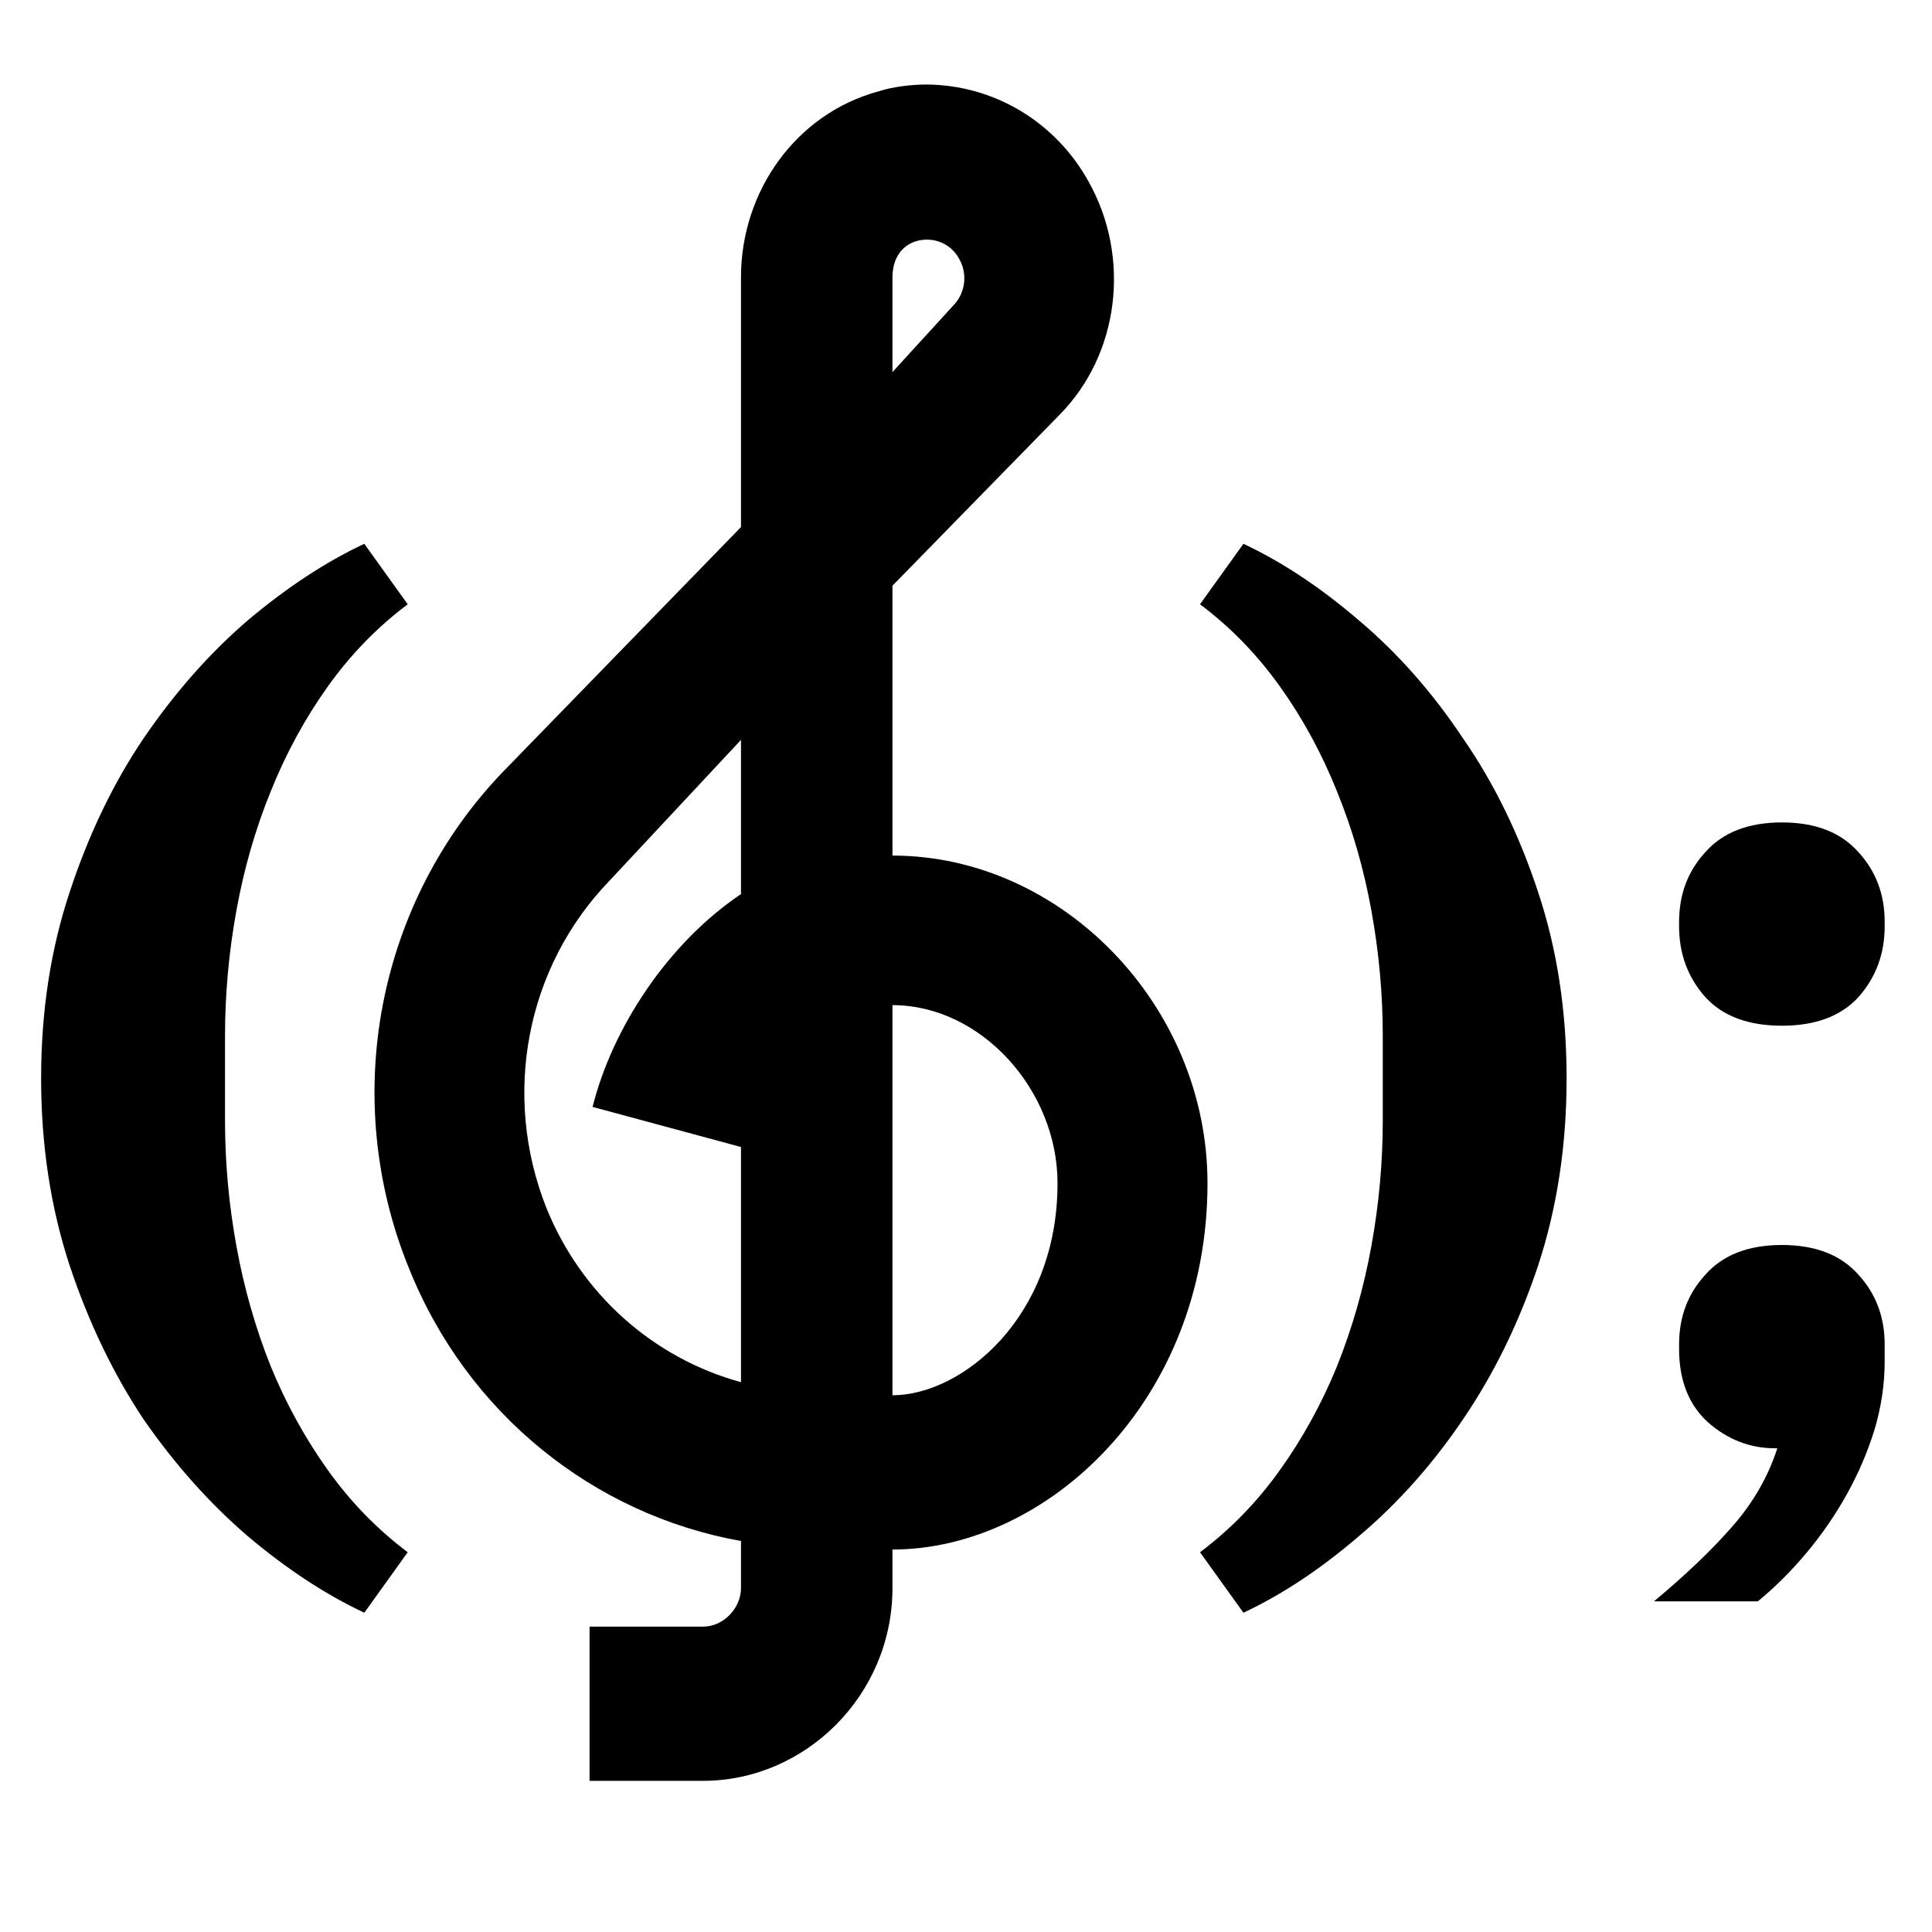 <svg width="32" height="32" viewBox="0 0 32 32" fill="none" xmlns="http://www.w3.org/2000/svg">
<style>
    path {
      fill: #000;
    }
    @media (prefers-color-scheme: dark) {
      path {
          fill: #fff;
      }
    }
  </style>
<g clip-path="url(#clip0)">
<path d="M14.782 14.171V9.701L17.541 6.879C18.545 5.87 18.733 4.261 18.031 3.009C17.763 2.523 17.373 2.118 16.902 1.835C16.43 1.553 15.894 1.403 15.346 1.4C15.083 1.4 14.782 1.438 14.544 1.515C13.189 1.885 12.273 3.162 12.273 4.593V8.73L8.335 12.779C7.312 13.841 6.619 15.185 6.34 16.645C6.061 18.105 6.21 19.616 6.767 20.99C7.733 23.417 9.84 25.09 12.273 25.524V26.303C12.273 26.635 11.985 26.942 11.646 26.942H9.765V29.496H11.646C13.339 29.496 14.782 28.078 14.782 26.303V25.665C17.328 25.665 20 23.212 20 19.598C20 16.661 17.592 14.171 14.782 14.171ZM14.782 4.593C14.782 4.299 14.92 4.069 15.183 3.992C15.459 3.916 15.748 4.031 15.886 4.286C15.957 4.409 15.985 4.552 15.967 4.693C15.949 4.834 15.885 4.965 15.785 5.065L14.782 6.163V4.593ZM12.273 14.809C11.057 15.627 10.141 17.031 9.815 18.334L12.273 18.998V22.893C11.554 22.697 10.889 22.334 10.33 21.834C9.771 21.333 9.333 20.708 9.05 20.007C8.31 18.142 8.711 16.023 10.091 14.592L12.273 12.255V14.809ZM14.782 23.11V16.648C16.25 16.648 17.516 18.053 17.516 19.598C17.516 21.833 15.923 23.11 14.782 23.11Z" fill="black"/>
<path d="M6.034 26.712C5.391 26.41 4.748 25.987 4.105 25.445C3.474 24.903 2.901 24.26 2.383 23.516C1.879 22.759 1.469 21.908 1.154 20.962C0.839 20.003 0.681 18.969 0.681 17.86C0.681 16.75 0.839 15.722 1.154 14.776C1.469 13.818 1.879 12.966 2.383 12.222C2.901 11.466 3.474 10.816 4.105 10.274C4.748 9.732 5.391 9.309 6.034 9.007L6.753 10.009C6.249 10.387 5.807 10.841 5.429 11.371C5.051 11.901 4.735 12.481 4.483 13.111C4.231 13.729 4.042 14.385 3.916 15.079C3.79 15.772 3.727 16.466 3.727 17.16V18.559C3.727 19.253 3.79 19.947 3.916 20.64C4.042 21.334 4.231 21.996 4.483 22.627C4.735 23.244 5.051 23.818 5.429 24.348C5.807 24.878 6.249 25.331 6.753 25.71L6.034 26.712ZM19.876 25.71C20.381 25.331 20.822 24.878 21.2 24.348C21.579 23.818 21.894 23.244 22.146 22.627C22.398 21.996 22.588 21.334 22.714 20.64C22.84 19.947 22.903 19.253 22.903 18.559V17.16C22.903 16.466 22.84 15.772 22.714 15.079C22.588 14.385 22.398 13.729 22.146 13.111C21.894 12.481 21.579 11.901 21.2 11.371C20.822 10.841 20.381 10.387 19.876 10.009L20.595 9.007C21.238 9.309 21.875 9.732 22.506 10.274C23.149 10.816 23.723 11.466 24.227 12.222C24.744 12.966 25.16 13.818 25.476 14.776C25.791 15.722 25.948 16.75 25.948 17.86C25.948 18.969 25.791 20.003 25.476 20.962C25.16 21.908 24.744 22.759 24.227 23.516C23.723 24.26 23.149 24.903 22.506 25.445C21.875 25.987 21.238 26.41 20.595 26.712L19.876 25.71ZM27.395 26.523C27.925 26.082 28.36 25.666 28.7 25.275C29.041 24.884 29.287 24.455 29.438 23.988H29.4C28.984 23.988 28.612 23.843 28.284 23.553C27.969 23.263 27.811 22.86 27.811 22.343V22.267C27.811 21.813 27.956 21.428 28.246 21.113C28.536 20.785 28.959 20.621 29.514 20.621C30.069 20.621 30.491 20.785 30.781 21.113C31.071 21.428 31.216 21.813 31.216 22.267V22.551C31.216 22.929 31.159 23.308 31.046 23.686C30.932 24.052 30.781 24.405 30.592 24.745C30.403 25.086 30.182 25.407 29.93 25.71C29.678 26.012 29.406 26.284 29.116 26.523H27.395ZM29.514 16.989C28.959 16.989 28.536 16.832 28.246 16.516C27.956 16.189 27.811 15.798 27.811 15.344V15.268C27.811 14.814 27.956 14.429 28.246 14.114C28.536 13.786 28.959 13.622 29.514 13.622C30.069 13.622 30.491 13.786 30.781 14.114C31.071 14.429 31.216 14.814 31.216 15.268V15.344C31.216 15.798 31.071 16.189 30.781 16.516C30.491 16.832 30.069 16.989 29.514 16.989Z" fill="black"/>
</g>
<defs>
<clipPath id="clip0">
<rect width="32" height="32" fill="white"/>
</clipPath>
</defs>
</svg>

